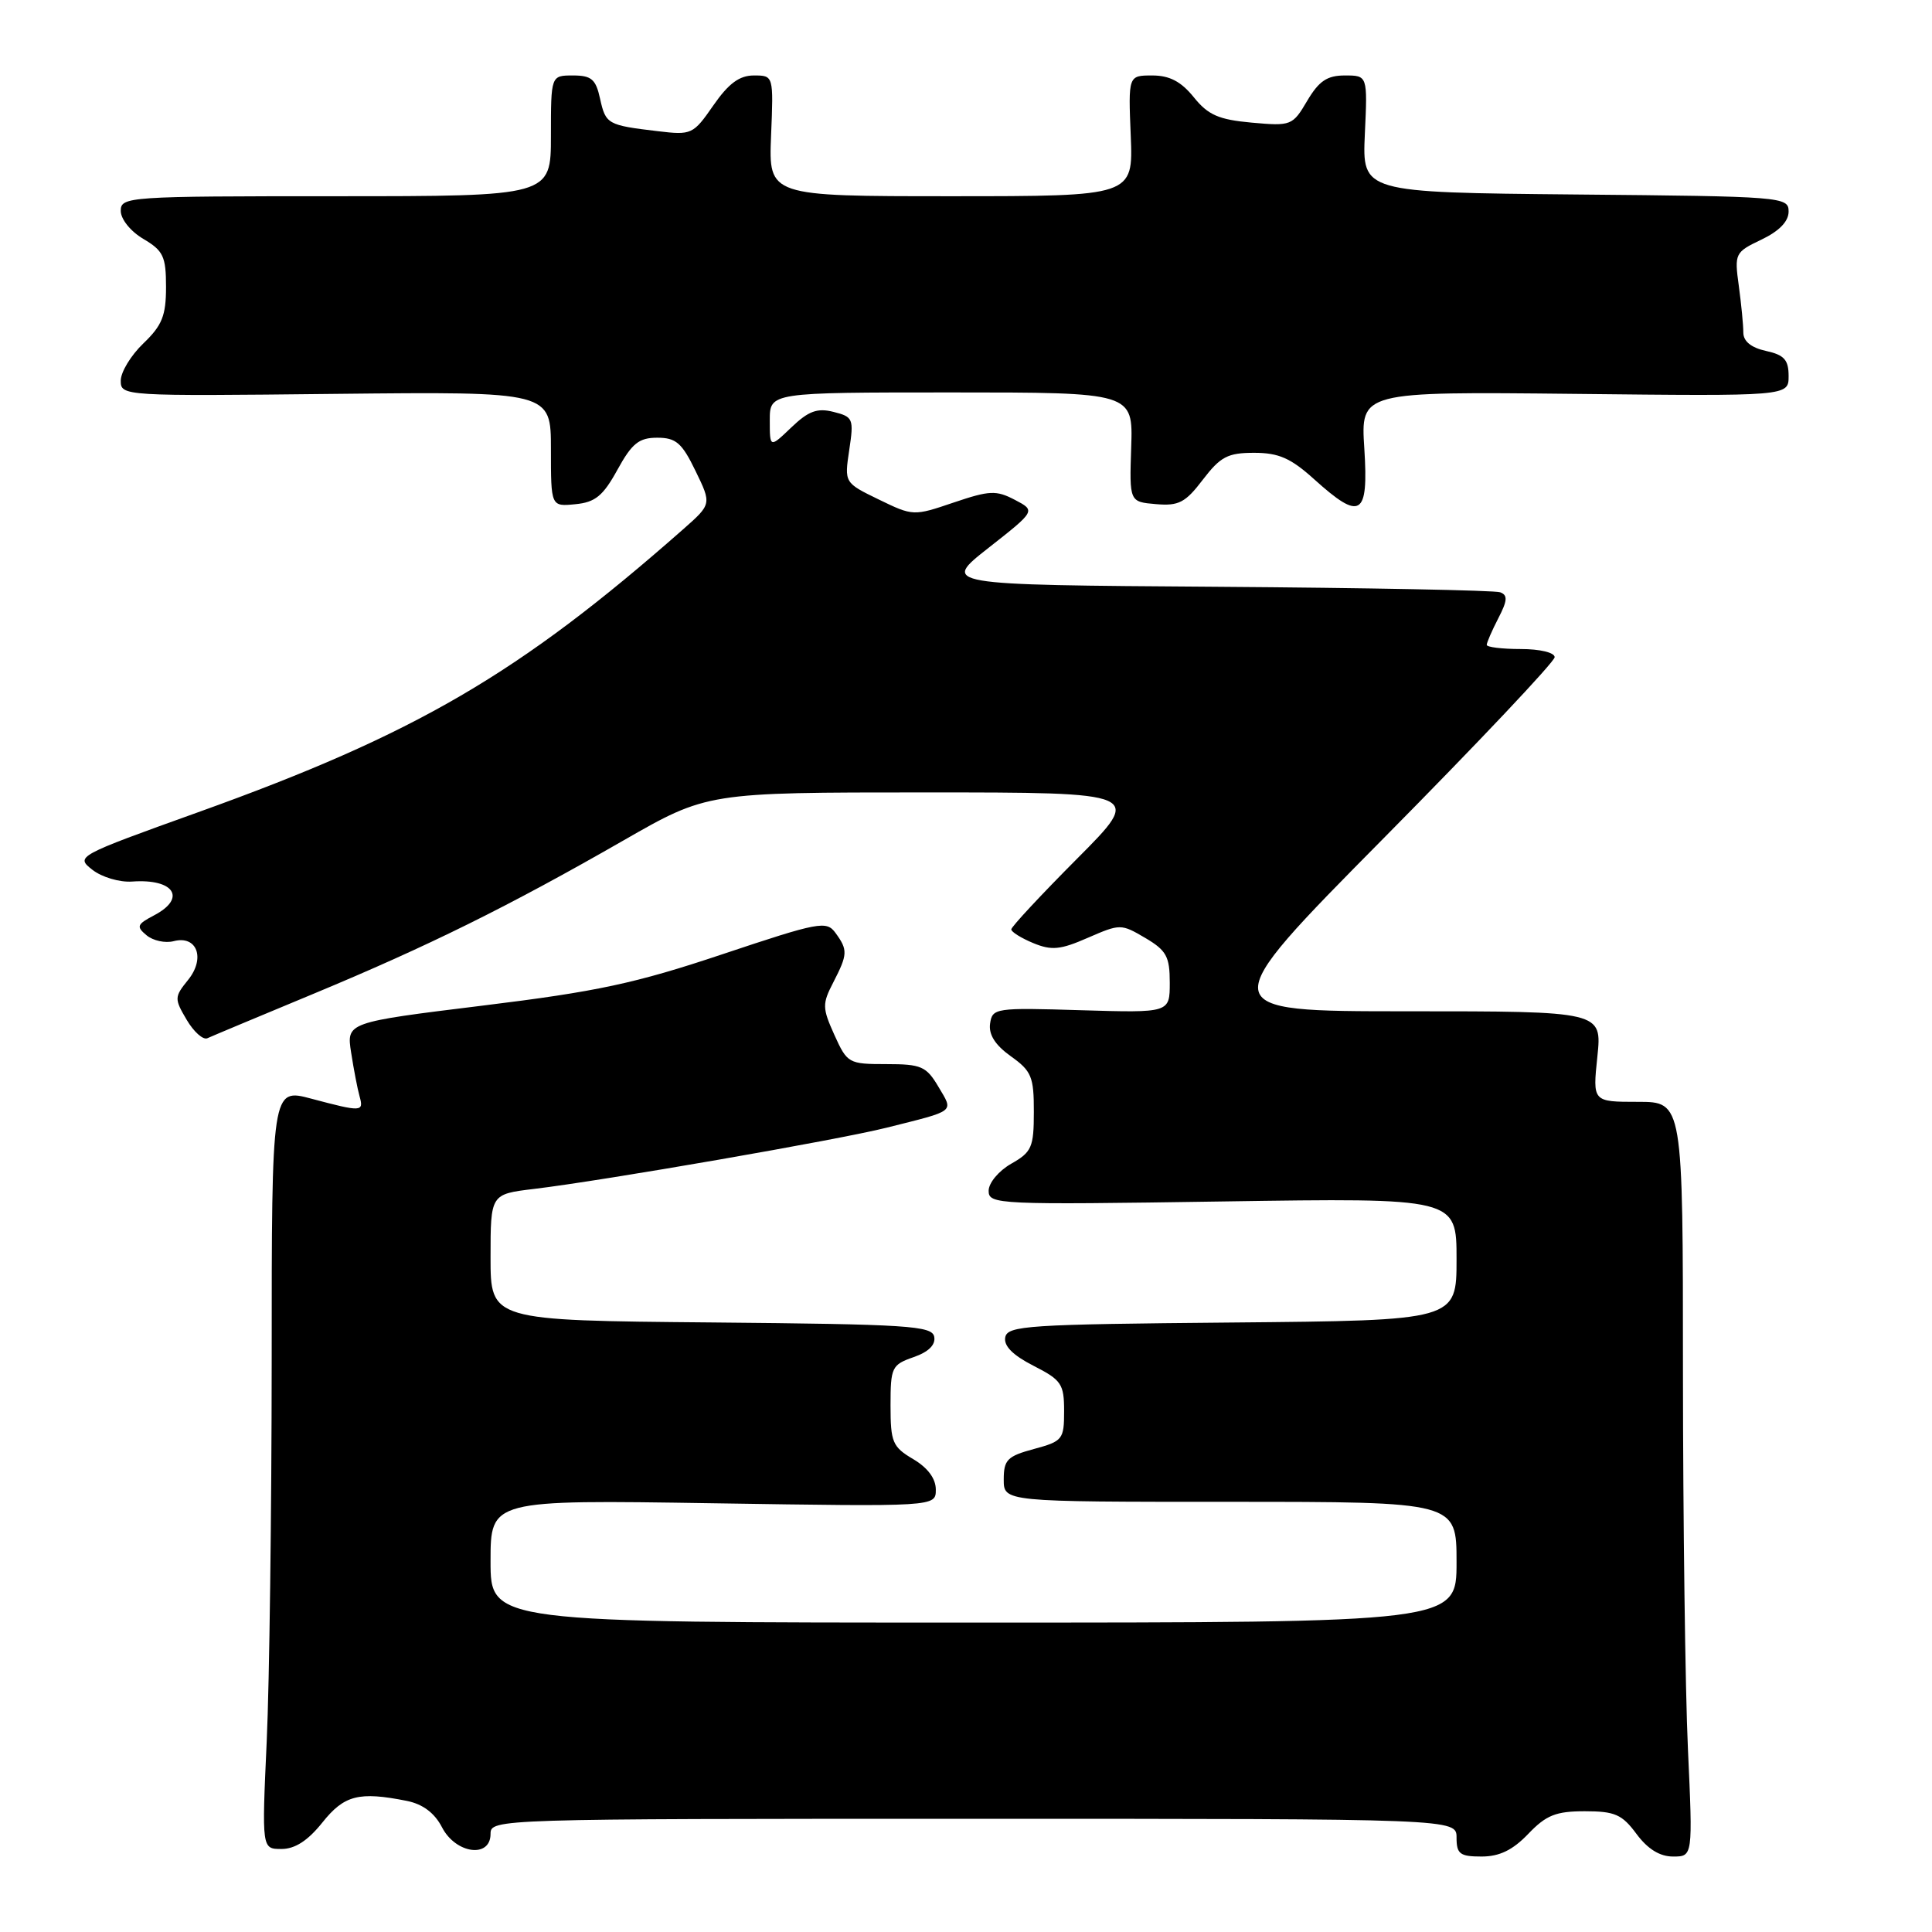 <?xml version="1.0" encoding="UTF-8" standalone="no"?>
<!DOCTYPE svg PUBLIC "-//W3C//DTD SVG 1.1//EN" "http://www.w3.org/Graphics/SVG/1.1/DTD/svg11.dtd" >
<svg xmlns="http://www.w3.org/2000/svg" xmlns:xlink="http://www.w3.org/1999/xlink" version="1.1" viewBox="0 0 256 256">
 <g >
 <path fill="currentColor"
d=" M 202.50 243.00 C 204.88 240.51 206.17 240.00 210.00 240.00 C 213.98 240.00 214.93 240.42 216.84 243.00 C 218.33 245.01 219.93 246.00 221.69 246.00 C 224.31 246.00 224.31 246.00 223.66 231.75 C 223.30 223.91 223.01 201.41 223.00 181.75 C 223.00 146.00 223.00 146.00 217.02 146.00 C 211.03 146.00 211.03 146.00 211.66 140.00 C 212.28 134.00 212.28 134.00 186.47 134.00 C 160.66 134.00 160.66 134.00 183.33 111.08 C 195.80 98.48 206.00 87.68 206.00 87.08 C 206.00 86.47 204.06 86.00 201.50 86.00 C 199.03 86.00 197.00 85.75 197.00 85.45 C 197.00 85.15 197.69 83.56 198.53 81.93 C 199.75 79.58 199.80 78.86 198.78 78.48 C 198.08 78.22 181.13 77.89 161.12 77.75 C 124.74 77.50 124.74 77.50 130.99 72.59 C 137.24 67.68 137.24 67.68 134.47 66.23 C 132.00 64.94 131.12 64.98 126.36 66.59 C 121.06 68.39 120.98 68.39 116.45 66.19 C 111.88 63.97 111.88 63.97 112.53 59.62 C 113.15 55.49 113.05 55.23 110.45 54.58 C 108.29 54.03 107.13 54.46 104.86 56.63 C 102.00 59.37 102.00 59.37 102.00 55.69 C 102.00 52.00 102.00 52.00 126.07 52.00 C 150.13 52.00 150.13 52.00 149.89 59.25 C 149.65 66.50 149.65 66.50 153.17 66.80 C 156.19 67.06 157.07 66.60 159.39 63.55 C 161.72 60.51 162.68 60.00 166.18 60.00 C 169.44 60.00 171.04 60.71 174.13 63.50 C 180.30 69.07 181.35 68.43 180.78 59.44 C 180.29 51.89 180.29 51.89 208.65 52.19 C 237.00 52.50 237.00 52.50 237.00 49.83 C 237.00 47.68 236.42 47.03 234.00 46.50 C 232.04 46.07 231.00 45.23 231.00 44.06 C 231.00 43.08 230.73 40.30 230.40 37.87 C 229.81 33.59 229.89 33.42 233.40 31.75 C 235.76 30.62 237.00 29.34 237.00 28.03 C 237.00 26.08 236.25 26.02 208.75 25.77 C 180.50 25.50 180.50 25.50 180.85 17.75 C 181.21 10.00 181.21 10.00 178.20 10.00 C 175.85 10.00 174.77 10.73 173.21 13.36 C 171.28 16.64 171.09 16.72 165.86 16.25 C 161.47 15.85 160.08 15.24 158.18 12.88 C 156.50 10.80 154.97 10.00 152.68 10.00 C 149.50 10.00 149.50 10.00 149.83 18.00 C 150.15 26.00 150.15 26.00 126.00 26.00 C 101.85 26.00 101.85 26.00 102.17 18.00 C 102.50 10.00 102.50 10.00 99.89 10.00 C 97.97 10.00 96.54 11.06 94.52 13.97 C 91.85 17.82 91.64 17.92 87.14 17.38 C 80.50 16.59 80.26 16.46 79.51 13.07 C 78.95 10.50 78.37 10.00 75.92 10.00 C 73.00 10.00 73.00 10.00 73.00 18.00 C 73.00 26.00 73.00 26.00 44.50 26.00 C 16.94 26.00 16.00 26.06 16.00 27.94 C 16.00 29.04 17.30 30.66 19.00 31.66 C 21.64 33.22 22.00 33.98 22.00 38.03 C 22.00 41.83 21.48 43.12 19.00 45.50 C 17.35 47.08 16.00 49.30 16.00 50.44 C 16.00 52.48 16.28 52.50 44.50 52.19 C 73.00 51.89 73.00 51.89 73.00 59.51 C 73.00 67.13 73.00 67.13 76.24 66.81 C 78.87 66.56 79.91 65.71 81.81 62.25 C 83.74 58.74 84.66 58.00 87.09 58.00 C 89.57 58.00 90.36 58.68 92.16 62.40 C 94.30 66.80 94.30 66.80 90.50 70.15 C 68.78 89.29 55.13 97.26 26.24 107.63 C 10.12 113.42 10.00 113.49 12.24 115.25 C 13.49 116.23 15.85 116.93 17.51 116.81 C 23.07 116.41 24.76 119.01 20.43 121.28 C 18.14 122.48 18.03 122.78 19.42 123.93 C 20.28 124.65 21.90 125.00 23.01 124.71 C 26.11 123.90 27.25 126.98 24.91 129.86 C 23.10 132.10 23.09 132.34 24.73 135.12 C 25.68 136.73 26.91 137.83 27.48 137.57 C 28.04 137.31 34.35 134.67 41.50 131.70 C 56.77 125.35 67.35 120.12 82.60 111.37 C 93.71 105.00 93.71 105.00 122.58 105.00 C 151.46 105.00 151.46 105.00 142.73 113.77 C 137.93 118.59 134.00 122.81 134.00 123.15 C 134.00 123.48 135.31 124.30 136.90 124.96 C 139.34 125.97 140.50 125.86 144.15 124.26 C 148.43 122.40 148.55 122.40 151.75 124.28 C 154.56 125.94 155.00 126.74 155.00 130.21 C 155.00 134.21 155.00 134.21 143.25 133.86 C 131.87 133.51 131.49 133.57 131.19 135.64 C 130.99 137.10 131.87 138.48 133.94 139.96 C 136.68 141.91 137.00 142.68 136.99 147.32 C 136.99 152.02 136.71 152.66 133.99 154.20 C 132.33 155.15 131.00 156.74 131.00 157.79 C 131.00 159.60 132.15 159.65 162.00 159.20 C 193.00 158.73 193.00 158.73 193.00 166.85 C 193.00 174.97 193.00 174.97 163.26 175.24 C 136.21 175.48 133.50 175.65 133.20 177.20 C 132.98 178.34 134.20 179.57 136.94 180.97 C 140.65 182.86 141.00 183.38 141.00 186.98 C 141.00 190.73 140.81 190.97 137.00 192.00 C 133.48 192.95 133.00 193.43 133.00 196.04 C 133.00 199.00 133.00 199.00 163.00 199.00 C 193.00 199.00 193.00 199.00 193.00 207.00 C 193.00 215.00 193.00 215.00 129.00 215.00 C 65.00 215.00 65.00 215.00 65.00 206.87 C 65.00 198.73 65.00 198.73 94.50 199.19 C 124.00 199.65 124.00 199.65 124.00 197.38 C 124.00 195.92 122.93 194.48 121.00 193.34 C 118.26 191.72 118.00 191.10 118.00 186.23 C 118.00 181.18 118.16 180.84 121.05 179.83 C 123.04 179.14 123.99 178.20 123.79 177.13 C 123.51 175.67 120.37 175.47 94.24 175.23 C 65.00 174.97 65.00 174.97 65.00 166.60 C 65.00 158.23 65.00 158.23 70.75 157.54 C 80.09 156.42 111.01 151.05 117.50 149.42 C 126.75 147.10 126.36 147.41 124.35 144.01 C 122.74 141.29 122.08 141.00 117.44 141.00 C 112.44 141.00 112.26 140.89 110.56 137.13 C 108.95 133.56 108.94 133.02 110.41 130.18 C 112.33 126.45 112.36 125.88 110.71 123.62 C 109.51 121.97 108.57 122.15 95.70 126.45 C 84.16 130.31 79.12 131.39 63.94 133.25 C 45.90 135.47 45.90 135.47 46.53 139.49 C 46.87 141.69 47.37 144.29 47.64 145.25 C 48.23 147.35 47.95 147.36 41.25 145.58 C 36.00 144.18 36.00 144.18 36.00 180.34 C 35.99 200.23 35.70 222.91 35.34 230.75 C 34.69 245.00 34.69 245.00 37.30 245.00 C 39.09 245.00 40.80 243.89 42.71 241.50 C 45.61 237.86 47.56 237.36 53.92 238.63 C 56.03 239.06 57.58 240.22 58.57 242.13 C 60.38 245.64 65.00 246.27 65.00 243.00 C 65.00 241.02 65.67 241.00 129.00 241.00 C 193.00 241.00 193.00 241.00 193.00 243.50 C 193.00 245.66 193.45 246.00 196.31 246.00 C 198.69 246.00 200.44 245.15 202.50 243.00 Z "/>
</g>
</svg>
